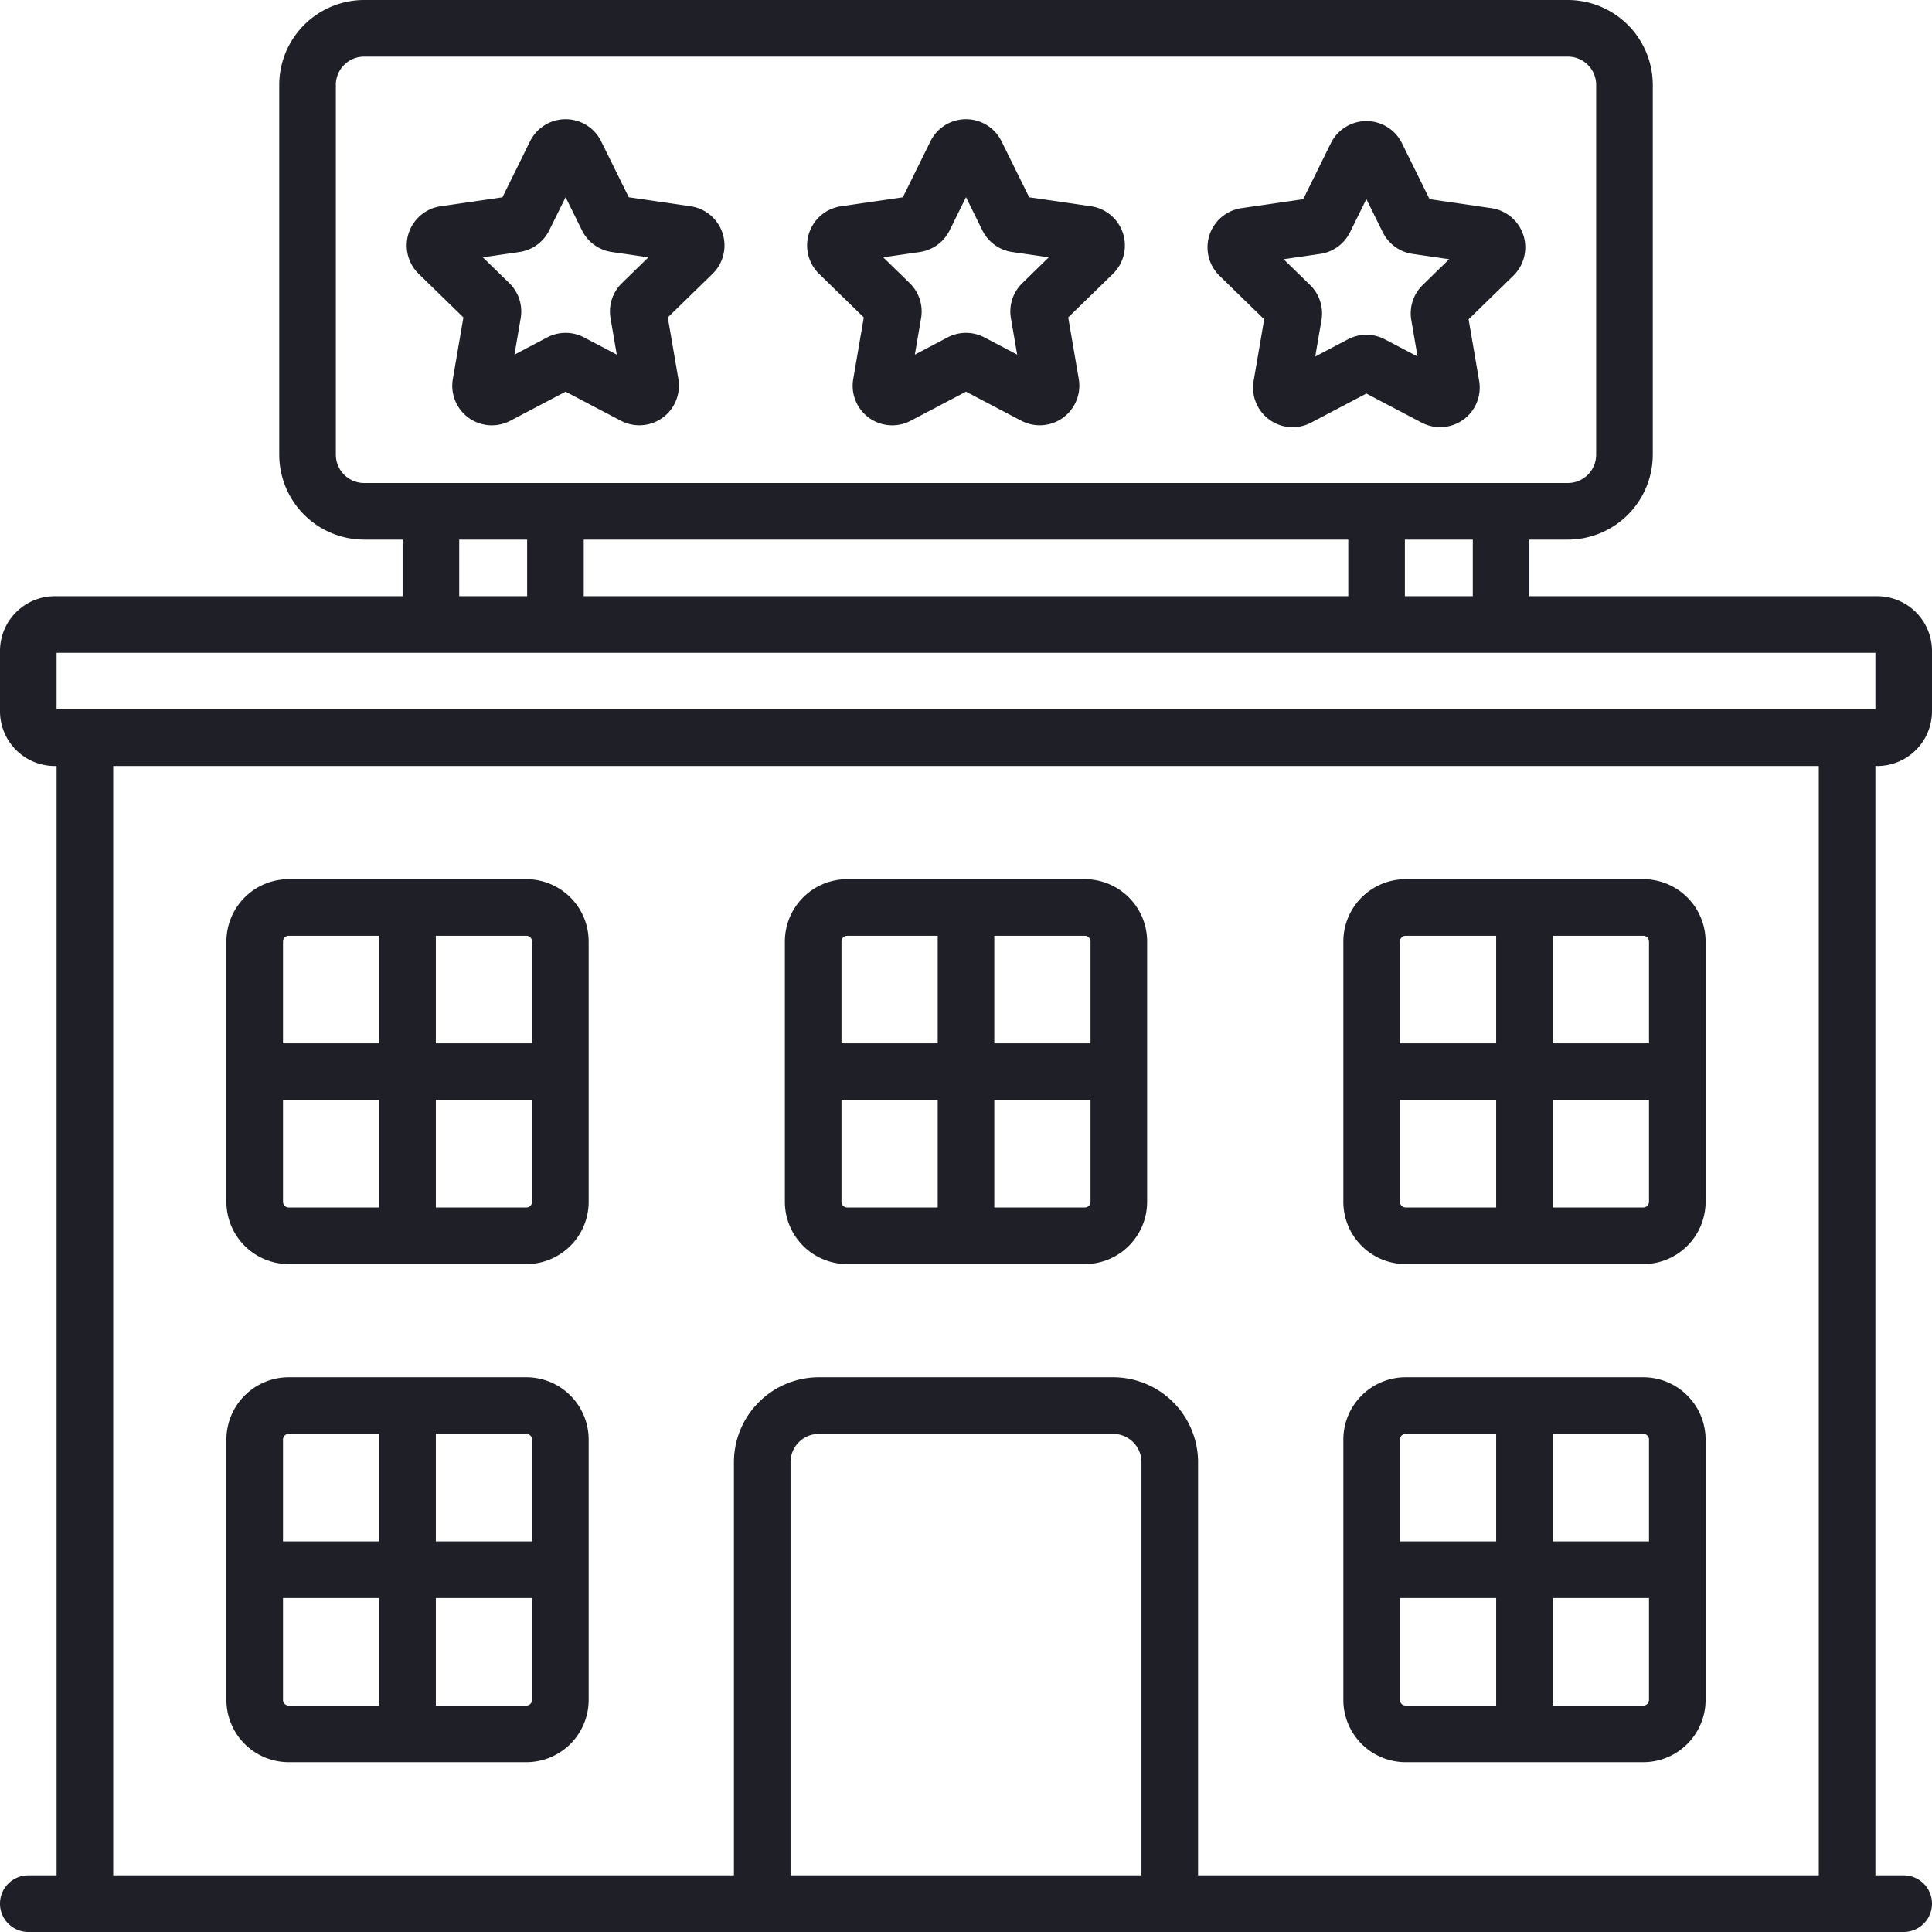 <svg xmlns="http://www.w3.org/2000/svg" data-name="Layer 1" viewBox="0 0 512 512"><path fill="#1e1f27" d="M289.117,54.66l-16.377-2.38L265.416,37.439V37.439a10.501,10.501,0,0,0-18.832 0l-7.324,14.841-16.377,2.379a10.5,10.5,0,0,0-5.82,17.91l11.852,11.552-2.797,16.31A10.486,10.486,0,0,0,241.352,111.502L256,103.801l14.648,7.701a10.499,10.499,0,0,0,15.234-11.069l-2.797-16.312,11.853-11.552a10.5,10.5,0,0,0-5.821-17.909ZM270.92,75.033a10.496,10.496,0,0,0-3.018,9.292l1.655,9.657-8.671-4.559a10.501,10.501,0,0,0-9.773,0l-8.671,4.559,1.655-9.656a10.497,10.497,0,0,0-3.019-9.294l-7.017-6.839,9.696-1.409a10.496,10.496,0,0,0,7.905-5.744L256,52.254l4.335,8.784a10.496,10.496,0,0,0,7.907,5.746l9.695,1.409ZM183.008,54.66l-16.377-2.38-7.324-14.841V37.439a10.501,10.501,0,0,0-18.832 0l-7.324,14.841-16.377,2.379a10.5,10.5,0,0,0-5.819,17.91l11.851,11.551-2.797,16.311A10.486,10.486,0,0,0,135.242,111.502l14.648-7.701,14.648,7.701a10.499,10.499,0,0,0,15.234-11.069l-2.797-16.311L188.829,72.569a10.5,10.5,0,0,0-5.821-17.909ZM164.812,75.033A10.497,10.497,0,0,0,161.793,84.325l1.655,9.657-8.671-4.559a10.496,10.496,0,0,0-9.772,0L136.333,93.982l1.655-9.656a10.497,10.497,0,0,0-3.019-9.294l-7.016-6.839,9.695-1.409a10.496,10.496,0,0,0,7.905-5.744l4.336-8.786,4.338,8.79a10.5,10.5,0,0,0,7.904,5.74l9.695,1.409ZM372.5,467h63A16.519,16.519,0,0,0,452,450.5v-69A16.519,16.519,0,0,0,435.5,365h-63A16.519,16.519,0,0,0,356,381.5v69A16.519,16.519,0,0,0,372.5,467Zm39-87h24a1.502,1.502,0,0,1,1.5,1.5v27H411.5Zm0,43.5H437v27a1.502,1.502,0,0,1-1.5,1.5h-24Zm-40.5-42a1.502,1.502,0,0,1,1.5-1.5h24v28.5H371Zm0,42h25.5V452h-24a1.502,1.502,0,0,1-1.5-1.5ZM497.5,203A14.517,14.517,0,0,0,512,188.5v-16A14.517,14.517,0,0,0,497.5,158H405.305V143H415.5A22.526,22.526,0,0,0,438,120.5v-98A22.526,22.526,0,0,0,415.5,0H96.5A22.526,22.526,0,0,0,74,22.5v98A22.526,22.526,0,0,0,96.5,143h10.195v15H14.5A14.517,14.517,0,0,0,0,172.5v16A14.517,14.517,0,0,0,14.5,203H15V497H7.5a7.5,7.5,0,0,0,0,15h497a7.5,7.5,0,0,0,0-15H497V203Zm-401-75a7.508,7.508,0,0,1-7.5-7.5v-98A7.508,7.508,0,0,1,96.5,15h319a7.508,7.508,0,0,1,7.5,7.5v98a7.508,7.508,0,0,1-7.5,7.5Zm293.805,15v15h-18V143Zm-33,0v15H154.695V143Zm-217.609,0v15h-18V143ZM302.5,497h-93V387.5A7.508,7.508,0,0,1,217,380h78a7.508,7.508,0,0,1,7.5,7.5ZM482,497H317.5V387.5A22.526,22.526,0,0,0,295,365H217a22.526,22.526,0,0,0-22.5,22.5V497H30V203H482ZM15,188V173H497v15ZM224.5,335h63A16.519,16.519,0,0,0,304,318.5v-69A16.519,16.519,0,0,0,287.5,233h-63A16.519,16.519,0,0,0,208,249.5v69A16.519,16.519,0,0,0,224.5,335Zm39-87h24a1.502,1.502,0,0,1,1.5,1.5v27H263.5Zm0,43.5H289v27a1.502,1.502,0,0,1-1.5,1.5h-24Zm-40.5-42a1.502,1.502,0,0,1,1.5-1.5h24v28.5H223Zm0,42h25.5V320h-24a1.502,1.502,0,0,1-1.5-1.5ZM76.5,335h63A16.519,16.519,0,0,0,156,318.5v-69A16.519,16.519,0,0,0,139.5,233h-63A16.519,16.519,0,0,0,60,249.5v69A16.519,16.519,0,0,0,76.5,335Zm39-87h24a1.502,1.502,0,0,1,1.5,1.5v27H115.5Zm0,43.5H141v27a1.502,1.502,0,0,1-1.5,1.5h-24ZM75,249.5a1.502,1.502,0,0,1,1.5-1.5h24v28.5H75Zm0,42h25.5V320h-24a1.502,1.502,0,0,1-1.5-1.5ZM372.5,335h63A16.519,16.519,0,0,0,452,318.5v-69A16.519,16.519,0,0,0,435.5,233h-63A16.519,16.519,0,0,0,356,249.5v69A16.519,16.519,0,0,0,372.5,335Zm39-87h24a1.502,1.502,0,0,1,1.5,1.5v27H411.5Zm0,43.5H437v27a1.502,1.502,0,0,1-1.5,1.5h-24Zm-40.5-42a1.502,1.502,0,0,1,1.5-1.5h24v28.5H371Zm0,42h25.5V320h-24a1.502,1.502,0,0,1-1.5-1.5ZM76.5,467h63A16.519,16.519,0,0,0,156,450.5v-69A16.519,16.519,0,0,0,139.5,365h-63A16.519,16.519,0,0,0,60,381.5v69A16.519,16.519,0,0,0,76.5,467Zm39-87h24a1.502,1.502,0,0,1,1.5,1.5v27H115.5Zm0,43.5H141v27a1.502,1.502,0,0,1-1.5,1.5h-24ZM75,381.5a1.502,1.502,0,0,1,1.5-1.5h24v28.5H75Zm0,42h25.5V452h-24a1.502,1.502,0,0,1-1.5-1.5ZM395.227,55.16l-16.377-2.38-7.324-14.841V37.939a10.501,10.501,0,0,0-18.832 0l-7.324,14.841-16.377,2.379a10.5,10.5,0,0,0-5.82,17.91l11.852,11.552-2.797,16.31A10.486,10.486,0,0,0,347.461,112.002l14.648-7.701,14.648,7.701a10.499,10.499,0,0,0,15.234-11.069l-2.797-16.312,11.85-11.551a10.499,10.499,0,0,0-5.818-17.91ZM377.029,75.533a10.496,10.496,0,0,0-3.018,9.292l1.655,9.657-8.672-4.559a10.501,10.501,0,0,0-9.772,0l-8.671,4.559,1.655-9.656a10.499,10.499,0,0,0-3.02-9.294l-7.016-6.838,9.697-1.409a10.503,10.503,0,0,0,7.904-5.744l4.336-8.786,4.335,8.784a10.496,10.496,0,0,0,7.907,5.746l9.694,1.409Z"/></svg>